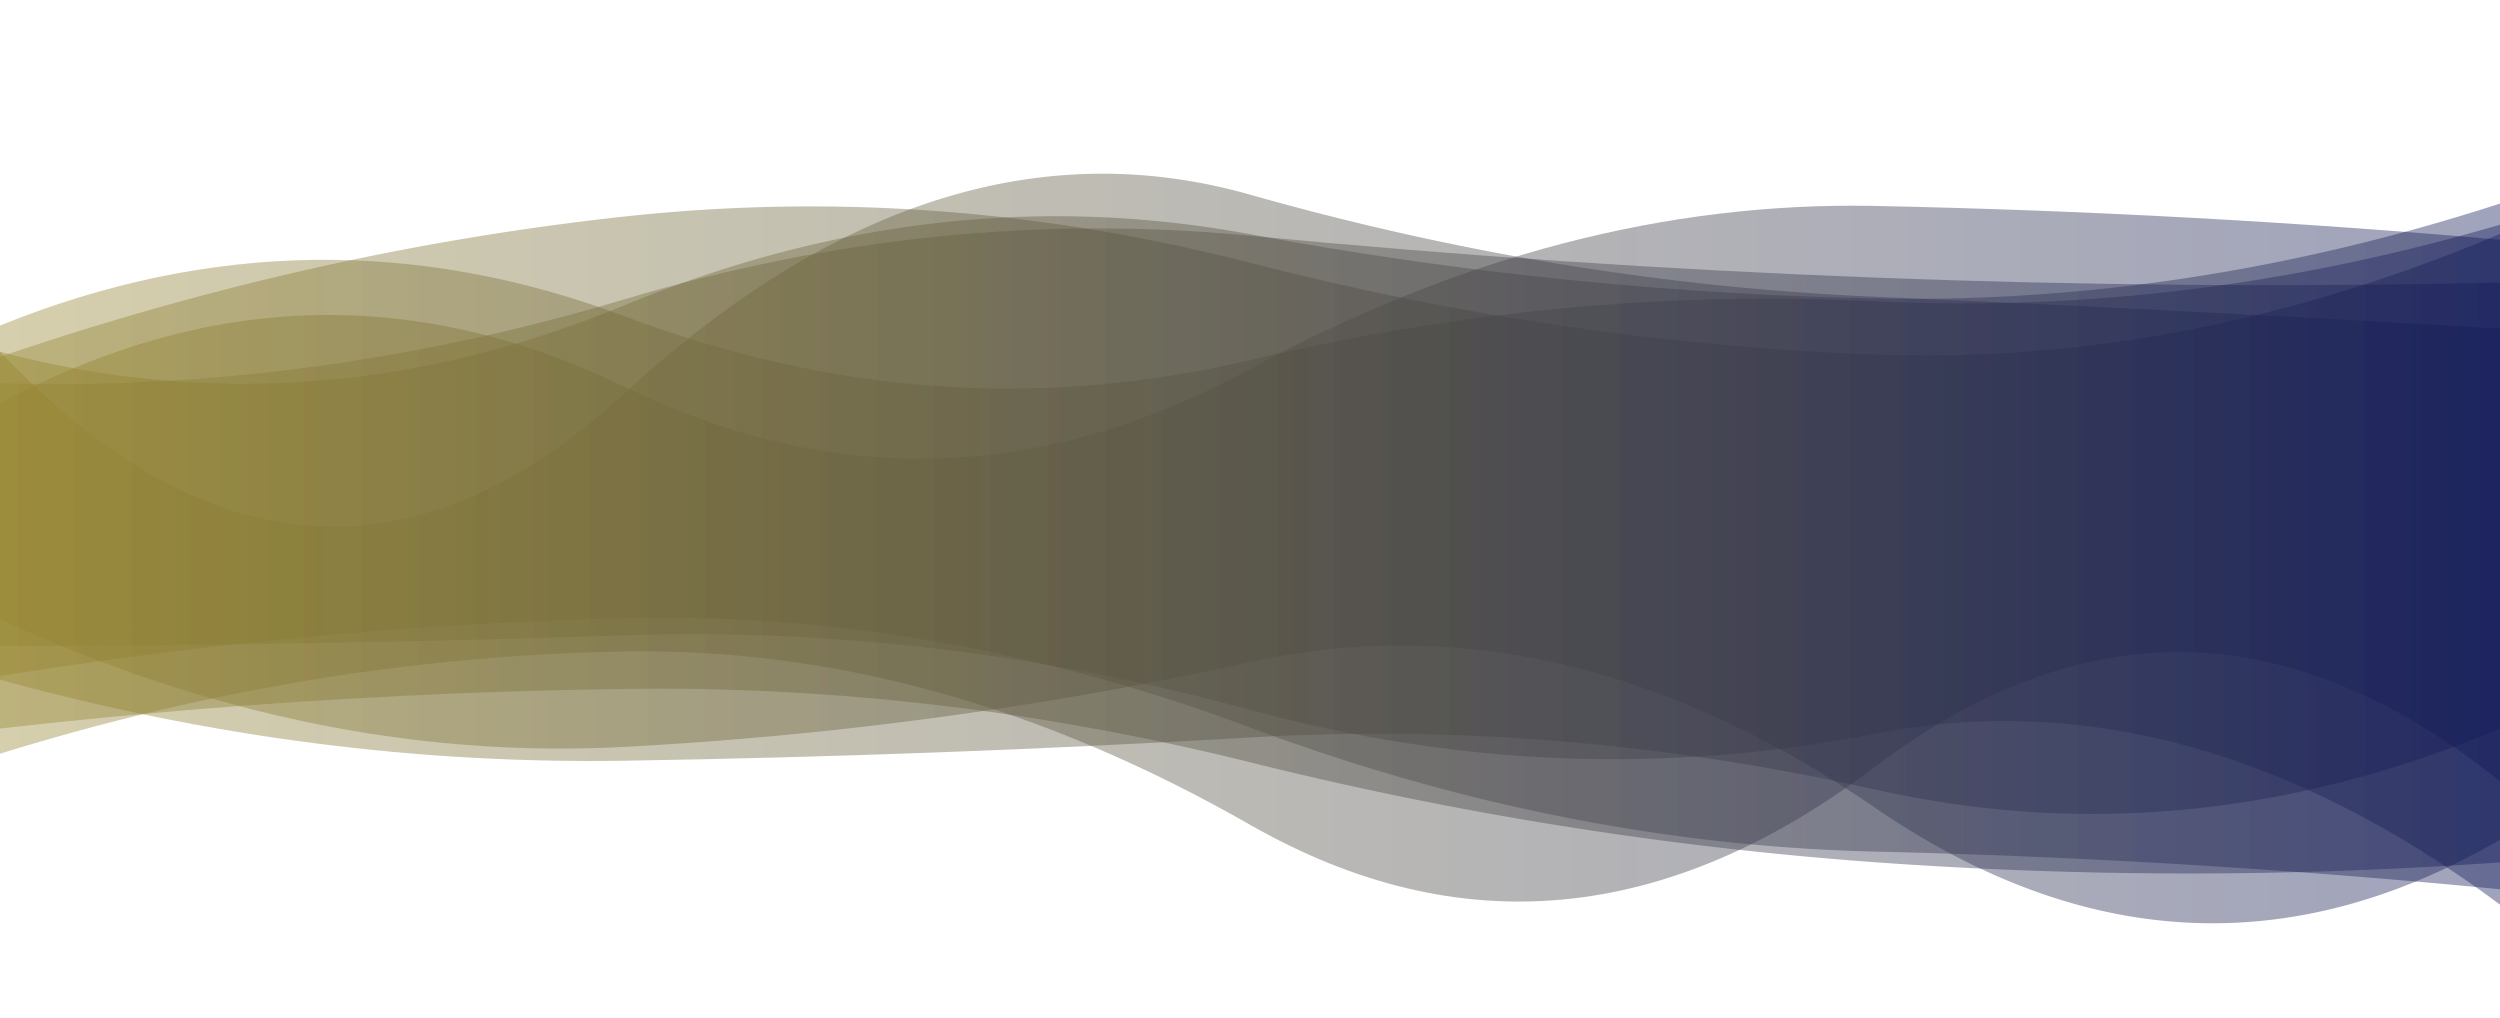 <svg id="Waves" xmlns="http://www.w3.org/2000/svg" xmlns:xlink="http://www.w3.org/1999/xlink" viewBox="0 0 1400 570">
  <defs>
    <linearGradient id="linear-gradient" x1="10389.33" y1="-7.09" x2="10390.32" y2="-7.09" gradientTransform="translate(-14659339.74 3842.12) scale(1411 499.7)" gradientUnits="userSpaceOnUse">
      <stop offset="0" stop-color="#968631"/>
      <stop offset="1" stop-color="#101957"/>
    </linearGradient>
    <linearGradient id="linear-gradient-2" x1="10389.33" y1="-7.27" x2="10390.32" y2="-7.27" gradientTransform="translate(-14659339.74 3868.84) scale(1411 490.78)" xlink:href="#linear-gradient"/>
    <linearGradient id="linear-gradient-3" x1="10389.33" y1="-7.83" x2="10390.32" y2="-7.83" gradientTransform="translate(-14659339.74 3866.9) scale(1411 457.54)" xlink:href="#linear-gradient"/>
    <linearGradient id="linear-gradient-4" x1="10389.33" y1="-7" x2="10390.32" y2="-7" gradientTransform="translate(-14659339.74 3861.89) scale(1411 506.53)" xlink:href="#linear-gradient"/>
    <linearGradient id="linear-gradient-5" x1="10389.33" y1="-6.84" x2="10390.32" y2="-6.84" gradientTransform="translate(-14659339.74 3865.1) scale(1411 518.74)" xlink:href="#linear-gradient"/>
    <linearGradient id="linear-gradient-6" x1="10389.33" y1="-6.98" x2="10390.32" y2="-6.98" gradientTransform="translate(-14659339.74 3865.87) scale(1411 508.27)" xlink:href="#linear-gradient"/>
  </defs>
    <path d="M0,378.62A2593.46,2593.46,0,0,1,350,346.2Q525,342,700,407.38t350,69.51Q1225,481,1400,498V184q-175-10.27-350-17.83T700,109Q525,59.36,350,220T0,197Z" style="opacity: 0.4;isolation: isolate;fill: url(#linear-gradient)"/>
    <path d="M0,408q175-19.81,350-22.2t350,41.06a2062.1,2062.1,0,0,0,350,56,2451.17,2451.17,0,0,0,350,.06V114q-175,56.69-350,53.15a2159.49,2159.49,0,0,1-350-36Q525,98.7,350,170.85T0,197Z" style="opacity: 0.4;isolation: isolate;fill: url(#linear-gradient-2)"/>
    <path d="M0,380.64Q175,428.81,350,426t350-13q175-10.14,350,29.13T1400,408V134.26q-175-15.37-350-18.94t-350,91.4q-175,95-350,10T0,225.88Z" style="opacity: 0.4;isolation: isolate;fill: url(#linear-gradient-3)"/>
    <path d="M0,422.08q175-54.25,350-57.23t350,97q175,100,350-32.43t350,8.17V158.29q-175,3.84-350-2.83T700,132q-175-16.8-350,35.52T0,214.59Z" style="opacity: 0.4;isolation: isolate;fill: url(#linear-gradient-4)"/>
    <path d="M0,346.76q175,80.73,350,71.49a2173.62,2173.62,0,0,0,350-47.47q175-38.23,350,81.54t350,17.88V131q-175,74-350,67.53T700,147.16q-175-44.89-350-25.93T0,199.84Z" style="opacity: 0.4;isolation: isolate;fill: url(#linear-gradient-5)"/>
    <path d="M0,361.71q175-.13,350-5.91t350,41.72Q875,445,1050,410.88t350,95.69V125.81q-175,51.42-350,42.9T700,201.62q-175,41.43-350-24.43T0,182.31Z" style="opacity: 0.4;isolation: isolate;fill: url(#linear-gradient-6)"/>
</svg>
